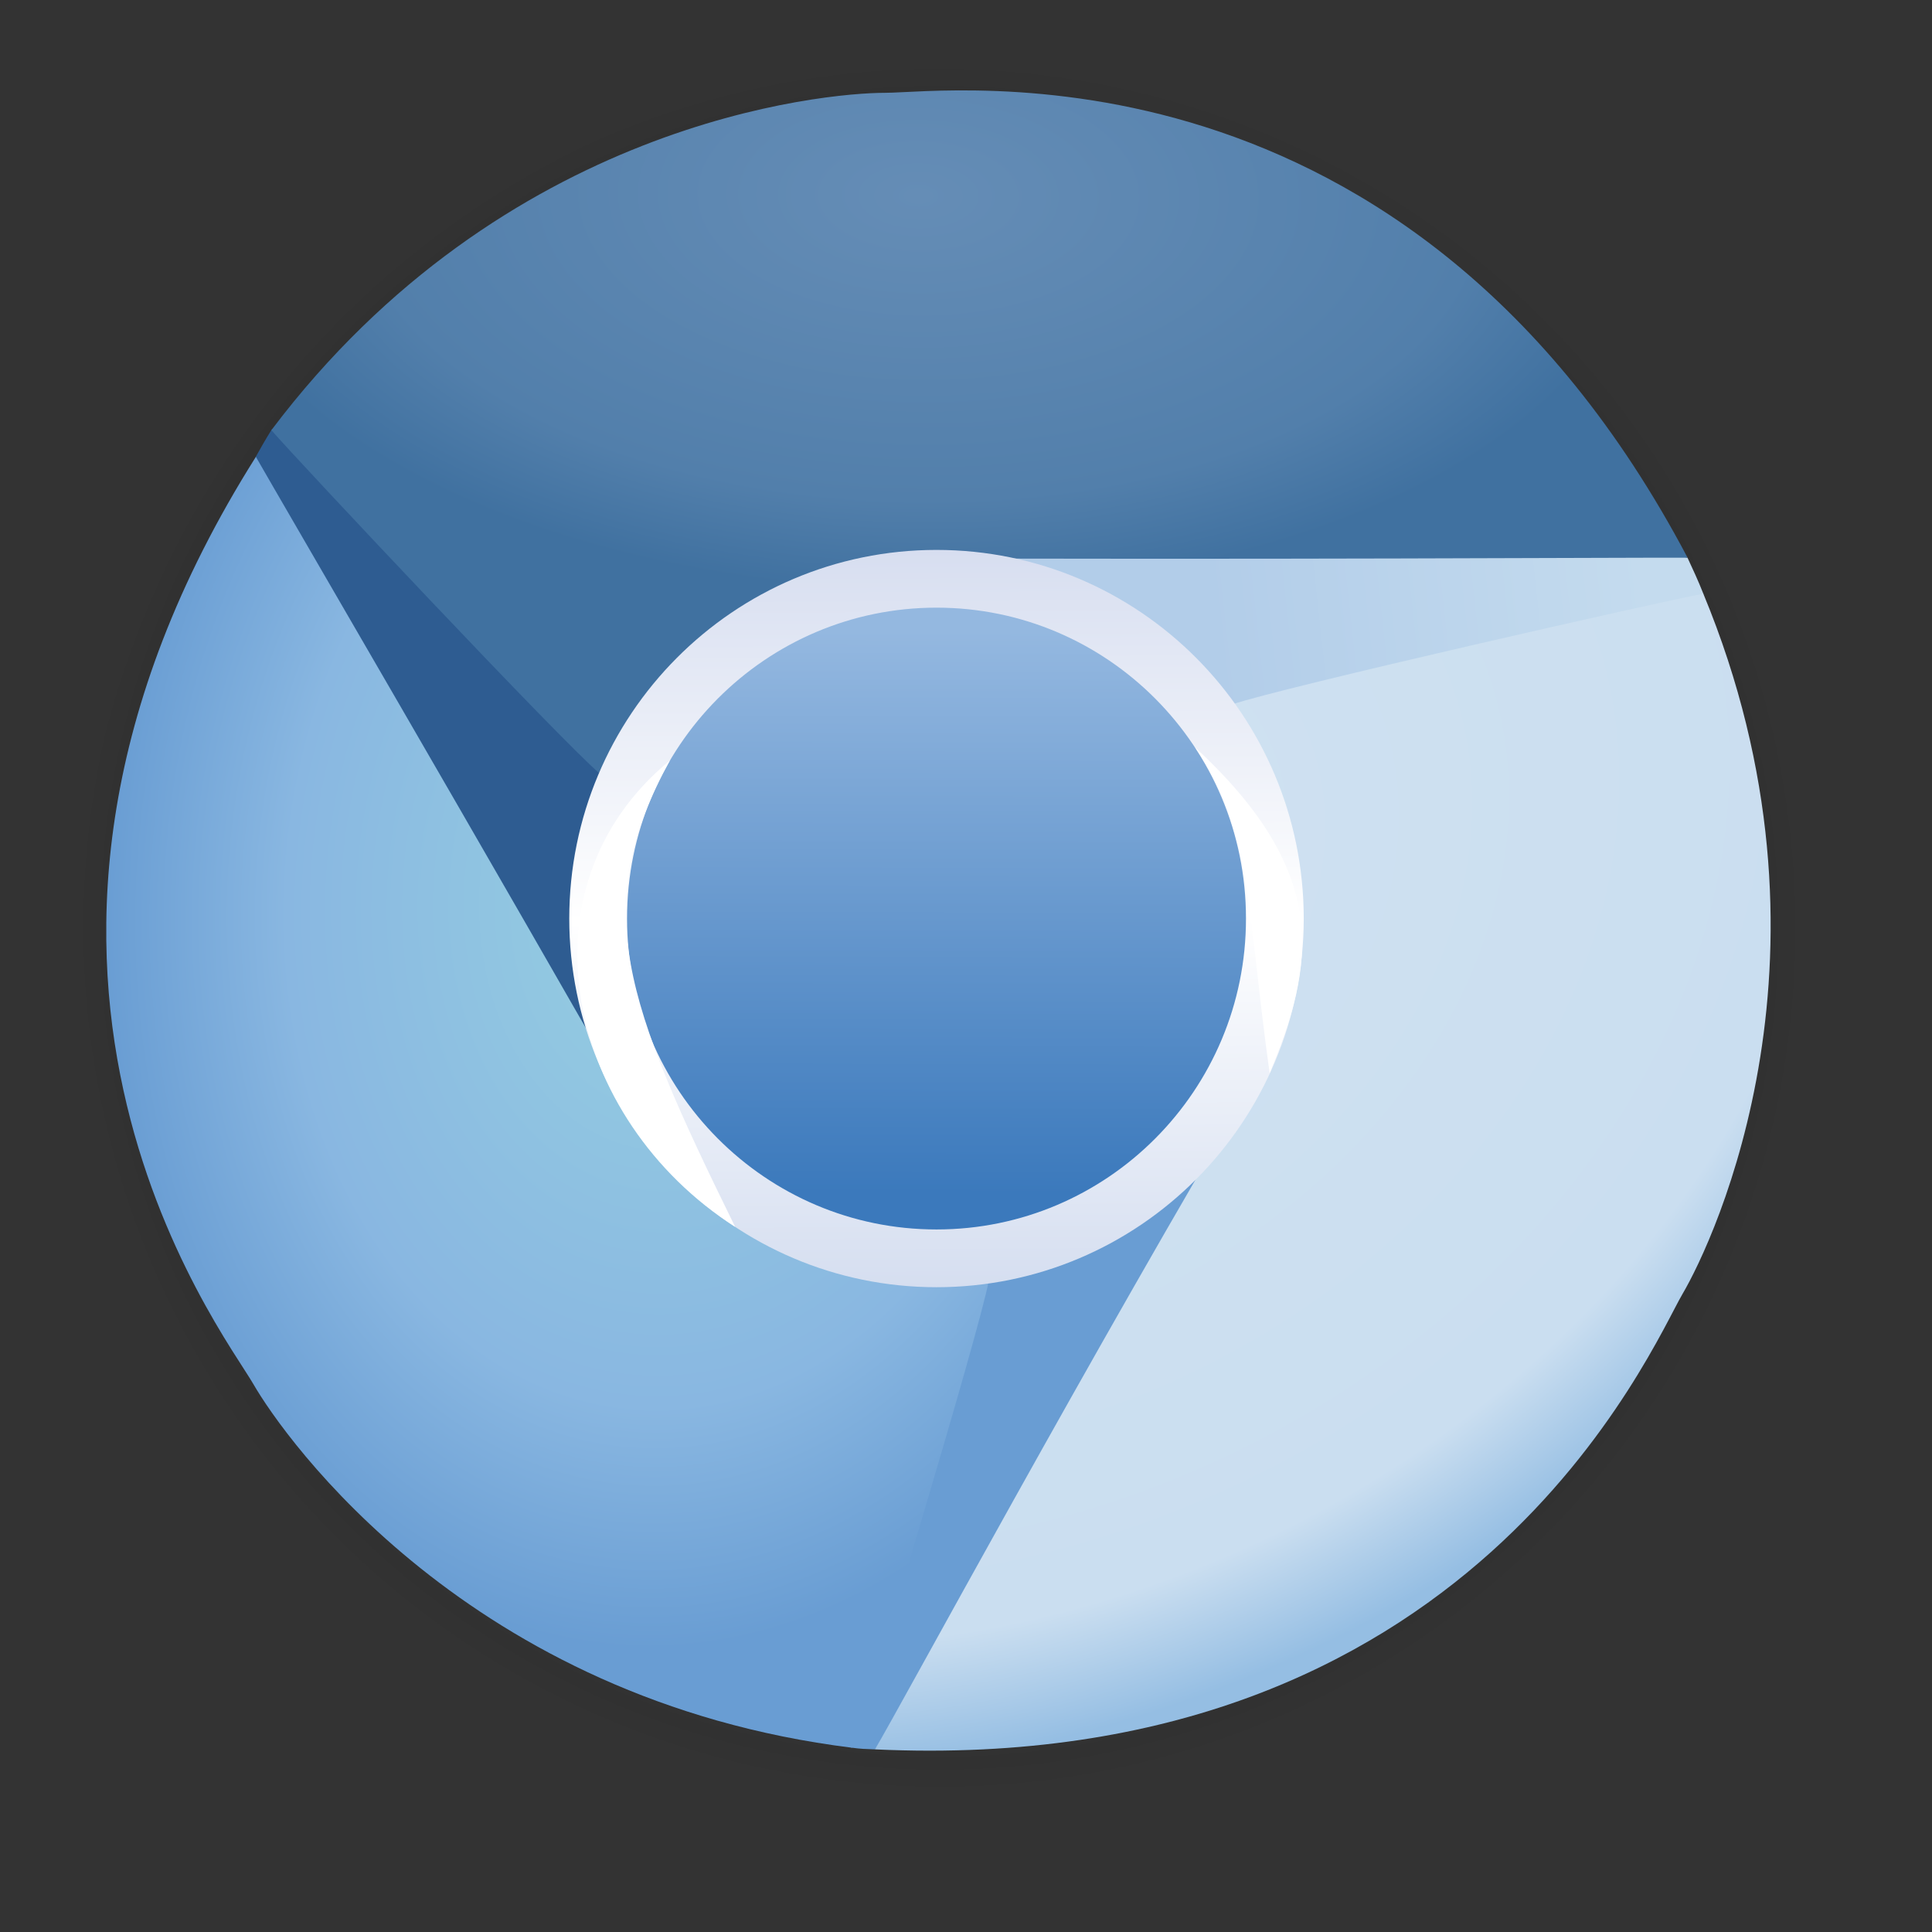 <?xml version="1.0" encoding="UTF-8" standalone="no"?>
<!-- Created with Inkscape (http://www.inkscape.org/) -->

<svg
   xmlns:dc="http://purl.org/dc/elements/1.1/"
   xmlns:cc="http://creativecommons.org/ns#"
   xmlns:rdf="http://www.w3.org/1999/02/22-rdf-syntax-ns#"
   xmlns:svg="http://www.w3.org/2000/svg"
   xmlns="http://www.w3.org/2000/svg"
   xmlns:xlink="http://www.w3.org/1999/xlink"
   xmlns:sodipodi="http://sodipodi.sourceforge.net/DTD/sodipodi-0.dtd"
   xmlns:inkscape="http://www.inkscape.org/namespaces/inkscape"
   version="1.1"
   width="128"
   height="128"
   id="svg3039"
   inkscape:version="0.92.3 (2405546, 2018-03-11)"
   sodipodi:docname="Chromium_11_Logo.svg">
  <rect width="100%" height="100%" fill="#333333" stroke="none"/>
  <sodipodi:namedview
     pagecolor="#ffffff"
     bordercolor="#666666"
     borderopacity="1"
     objecttolerance="10"
     gridtolerance="10"
     guidetolerance="10"
     inkscape:pageopacity="0"
     inkscape:pageshadow="2"
     inkscape:window-width="1920"
     inkscape:window-height="1016"
     id="namedview6"
     showgrid="false"
     inkscape:zoom="1.4142136"
     inkscape:cx="245.94907"
     inkscape:cy="103.791"
     inkscape:window-x="0"
     inkscape:window-y="27"
     inkscape:window-maximized="1"
     inkscape:current-layer="svg3039" />
  <defs
     id="defs3043">
    <linearGradient
       id="linearGradient3803">
      <stop
         style="stop-color:#d7def0;stop-opacity:1;"
         offset="0"
         id="stop3805" />
      <stop
         id="stop3811"
         offset="0.5"
         style="stop-color:#ffffff;stop-opacity:1" />
      <stop
         style="stop-color:#d5def0;stop-opacity:1"
         offset="1"
         id="stop3807" />
    </linearGradient>
    <linearGradient
       id="linearGradient3776"
       inkscape:collect="always">
      <stop
         id="stop3778"
         offset="0"
         style="stop-color:#b2cde9;stop-opacity:1" />
      <stop
         id="stop3780"
         offset="1"
         style="stop-color:#c4dbee;stop-opacity:1" />
    </linearGradient>
    <linearGradient
       id="linearGradient3750">
      <stop
         id="stop3752"
         offset="0"
         style="stop-color:#d0e2f1;stop-opacity:1" />
      <stop
         style="stop-color:#cadef0;stop-opacity:1"
         offset="0.856"
         id="stop3756" />
      <stop
         id="stop3754"
         offset="1"
         style="stop-color:#95bee3;stop-opacity:1" />
    </linearGradient>
    <linearGradient
       id="linearGradient3708">
      <stop
         style="stop-color:#658db6;stop-opacity:1"
         offset="0"
         id="stop3710" />
      <stop
         id="stop3716"
         offset="0.768"
         style="stop-color:#527fab;stop-opacity:1;" />
      <stop
         style="stop-color:#4071a0;stop-opacity:1"
         offset="1"
         id="stop3712" />
    </linearGradient>
    <linearGradient
       id="linearGradient3698">
      <stop
         style="stop-color:#96d0e1;stop-opacity:1"
         offset="0"
         id="stop3700" />
      <stop
         id="stop3706"
         offset="0.678"
         style="stop-color:#89b7e1;stop-opacity:1" />
      <stop
         style="stop-color:#699dd3;stop-opacity:1"
         offset="1"
         id="stop3702" />
    </linearGradient>
    <linearGradient
       inkscape:collect="always"
       id="linearGradient3647">
      <stop
         style="stop-color:#3b79bc;stop-opacity:1;"
         offset="0"
         id="stop3649" />
      <stop
         style="stop-color:#94b8e0;stop-opacity:1"
         offset="1"
         id="stop3651" />
    </linearGradient>
    <linearGradient
       inkscape:collect="always"
       id="linearGradient3588">
      <stop
         style="stop-color:#ffffff;stop-opacity:1"
         offset="0"
         id="stop3590" />
      <stop
         style="stop-color:#000000;stop-opacity:0;"
         offset="1"
         id="stop3592" />
    </linearGradient>
    <radialGradient
       inkscape:collect="always"
       xlink:href="#linearGradient3588"
       id="radialGradient3594"
       cx="-118.78"
       cy="121.492"
       fx="-118.78"
       fy="121.492"
       r="25.492"
       gradientUnits="userSpaceOnUse"
       gradientTransform="matrix(0.05,-2.254,2.247,0.052,-204.815,-212.581)" />
    <linearGradient
       inkscape:collect="always"
       xlink:href="#linearGradient3647"
       id="linearGradient3653"
       x1="-397.813"
       y1="149.188"
       x2="-397.559"
       y2="51.356"
       gradientUnits="userSpaceOnUse"
       gradientTransform="matrix(0.379,0,0,0.381,212.796,22.237)" />
    <radialGradient
       inkscape:collect="always"
       xlink:href="#linearGradient3698"
       id="radialGradient3704"
       cx="-383.275"
       cy="217.91"
       fx="-383.275"
       fy="217.91"
       r="59.402"
       gradientTransform="matrix(-0.631,-0.042,0.056,-0.841,-209.554,226.428)"
       gradientUnits="userSpaceOnUse" />
    <radialGradient
       inkscape:collect="always"
       xlink:href="#linearGradient3708"
       id="radialGradient3714"
       cx="-123.5"
       cy="-11.571"
       fx="-123.5"
       fy="-11.571"
       r="95.627"
       gradientTransform="matrix(-0.004,0.274,-0.506,-0.007,54.503,46.735)"
       gradientUnits="userSpaceOnUse" />
    <radialGradient
       inkscape:collect="always"
       xlink:href="#linearGradient3750"
       id="radialGradient3748"
       cx="-94.873"
       cy="165.273"
       fx="-94.873"
       fy="165.273"
       r="60.481"
       gradientTransform="matrix(0.399,0.834,-1.056,0.505,275.829,54.224)"
       gradientUnits="userSpaceOnUse" />
    <linearGradient
       inkscape:collect="always"
       xlink:href="#linearGradient3776"
       id="linearGradient3774"
       x1="162.071"
       y1="85.24"
       x2="220.761"
       y2="78.876"
       gradientUnits="userSpaceOnUse"
       gradientTransform="matrix(0.491,0,0,0.491,0.614,-0.259)" />
    <linearGradient
       inkscape:collect="always"
       xlink:href="#linearGradient3803"
       id="linearGradient3809"
       x1="-382.041"
       y1="37.281"
       x2="-381.394"
       y2="165.567"
       gradientUnits="userSpaceOnUse"
       gradientTransform="matrix(0.379,0,0,0.381,212.796,22.237)" />
  </defs>
  <ellipse
     style="fill:url(#radialGradient3594);fill-opacity:1;fill-rule:nonzero;stroke:none;stroke-width:2.325"
     id="path2814"
     cx="63.537"
     cy="64"
     rx="58.537"
     ry="60" />
  <path
     style="fill:url(#linearGradient3774);fill-opacity:1;fill-rule:nonzero;stroke:none;stroke-width:0.491"
     d="m 112.849,39.331 c 0,7.689 -9.709,17.137 -22.49,17.137 -12.781,0 -29.397,-7.889 -29.397,-15.578 0,-7.689 10.361,-13.923 23.142,-13.923 9.764,0 22.744,8.974 27.698,9.984 0.388,0.839 0.671,1.435 1.047,2.38 z"
     id="path3655"
     sodipodi:nodetypes="cssscc"
     inkscape:connector-curvature="0" />
  <path
     style="fill:#2e5c91;fill-opacity:1;fill-rule:nonzero;stroke:none;stroke-width:0.491"
     d="m 17.996,28.465 c 6.074,-4.715 17.324,-0.611 25.161,9.485 7.837,10.096 8.681,25.051 2.607,29.766 C 39.69,72.432 28.998,65.121 21.161,55.025 15.174,47.312 19.174,34.818 16.934,30.285 c 0.302,-0.55 0.678,-1.205 1.062,-1.819 z"
     id="path3655-4-8"
     sodipodi:nodetypes="cssscc"
     inkscape:connector-curvature="0" />
  <path
     style="fill:url(#radialGradient3714);fill-opacity:1;fill-rule:nonzero;stroke:none;stroke-width:0.491"
     d="M 111.804,36.948 C 108.366,36.932 81.845,37.09 58.986,36.98 50.464,39.486 43.433,43.484 39.764,51.282 37.147,49.054 19.776,30.572 17.979,28.5 33.379,8.068 54.541,6.149 58.656,6.149 c 4.115,0 34.656,-4.235 53.149,30.798 z"
     id="path3596"
     sodipodi:nodetypes="ccccsc"
     inkscape:connector-curvature="0" />
  <path
     style="fill:#699dd3;fill-opacity:1;fill-rule:nonzero;stroke:none;stroke-width:0.491"
     d="M 56.409,115.786 C 50.278,111.146 49.259,97.665 56.971,87.473 64.684,77.282 77.103,70.329 83.234,74.969 c 6.131,4.64 3.654,19.116 -4.059,29.308 -5.892,7.786 -17.411,8.283 -21.206,11.624 -0.608,-0.022 -0.959,-0.03 -1.56,-0.115 z"
     id="path3655-4"
     sodipodi:nodetypes="cssscc"
     inkscape:connector-curvature="0" />
  <path
     style="fill:url(#radialGradient3748);fill-opacity:1;fill-rule:nonzero;stroke:none;stroke-width:0.491"
     d="m 57.968,115.901 c 1.758,-2.955 14.157,-25.951 25.849,-45.594 2.164,-8.615 2.623,-16.504 -2.236,-23.621 3.248,-1.125 28.57,-6.856 31.268,-7.353 9.795,23.636 0.711,42.846 -1.376,46.392 -2.087,3.546 -13.933,32.013 -53.504,30.176 z"
     id="path3596-1"
     sodipodi:nodetypes="ccccsc"
     inkscape:connector-curvature="0" />
  <path
     style="fill:url(#radialGradient3704);fill-opacity:1;fill-rule:nonzero;stroke:none;stroke-width:0.491"
     d="m 16.953,30.266 c 1.702,2.987 15.072,25.893 26.382,45.757 6.424,6.135 13.582,9.559 22.17,8.847 -0.625,3.381 -8.158,28.331 -9.058,30.922 C 31.057,112.642 18.835,95.259 16.782,91.693 14.729,88.128 -4.18,63.772 16.953,30.266 Z"
     id="path3596-1-7"
     sodipodi:nodetypes="ccccsc"
     inkscape:connector-curvature="0" />
  <path
     style="fill:url(#linearGradient3653);fill-opacity:1;stroke:url(#linearGradient3809);stroke-width:3.826;stroke-miterlimit:4;stroke-opacity:1"
     d="m 84.463,60.857 c 0,12.433 -10.037,22.511 -22.417,22.511 -12.381,0 -22.417,-10.079 -22.417,-22.511 0,-12.433 10.037,-22.511 22.417,-22.511 12.381,0 22.417,10.079 22.417,22.511 z"
     id="path3645"
     inkscape:connector-curvature="0" />
  <path
     style="fill:#ffffff;fill-opacity:1;fill-rule:nonzero;stroke:none;stroke-width:0.491"
     d="m 79.182,49.523 c 9.09,8.388 7.865,14.5 4.936,21.585 C 82.594,60.193 82.968,55.201 79.182,49.523 Z"
     id="rect3782"
     sodipodi:nodetypes="ccc"
     inkscape:connector-curvature="0" />
  <path
     style="fill:#ffffff;fill-opacity:1;fill-rule:nonzero;stroke:none;stroke-width:0.491"
     d="M 48.705,81.285 C 37.596,74.184 34.081,58.856 44.382,50.383 c -5.322,9.701 -3.054,15.894 4.324,30.902 z"
     id="rect3782-4"
     sodipodi:nodetypes="ccc"
     inkscape:connector-curvature="0" />
</svg>
